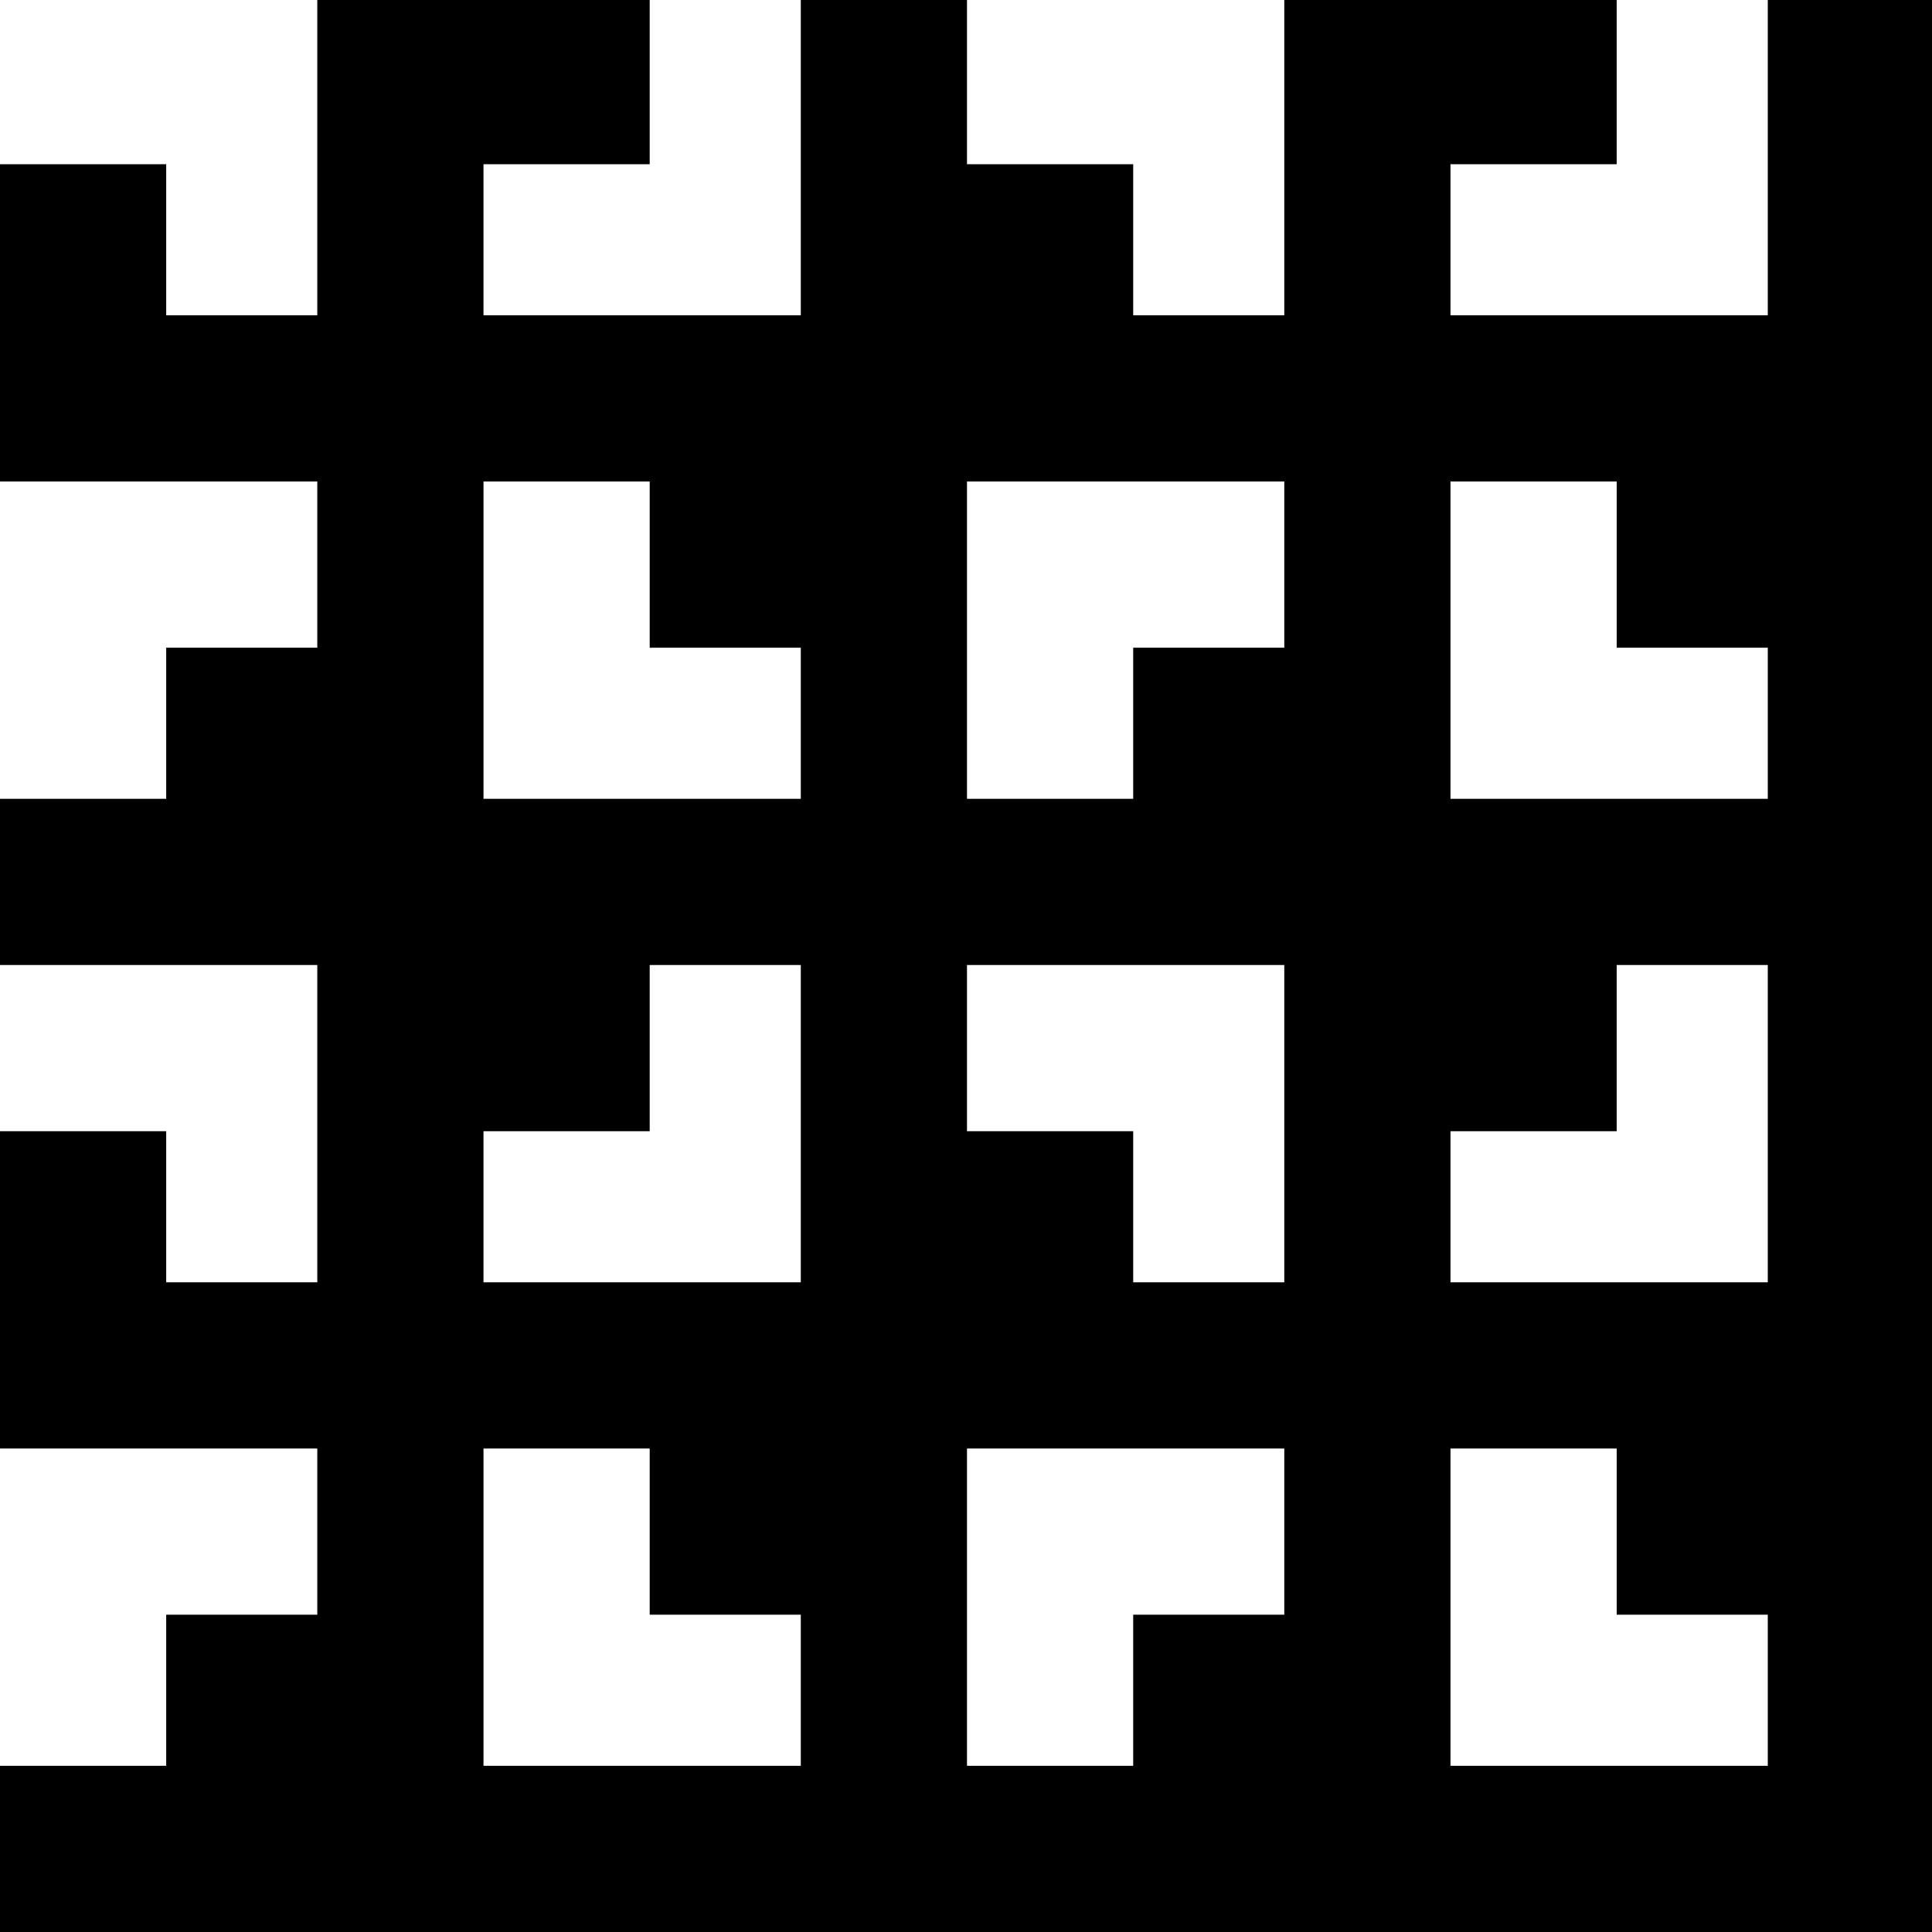 <?xml version="1.0" standalone="no"?>
<!DOCTYPE svg PUBLIC "-//W3C//DTD SVG 20010904//EN"
 "http://www.w3.org/TR/2001/REC-SVG-20010904/DTD/svg10.dtd">
<svg version="1.0" xmlns="http://www.w3.org/2000/svg"
 width="468pt" height="468pt" viewBox="0 0 468 468"
 preserveAspectRatio="xMidYMid meet">
<g transform="translate(0,468) scale(0.366,-0.366)"
fill="#000000" stroke="none">
<path d="M210 1175 l0 -105 -50 0 -50 0 0 50 0 50 -55 0 -55 0 0 -105 0 -105
105 0 105 0 0 -55 0 -55 -50 0 -50 0 0 -50 0 -50 -55 0 -55 0 0 -55 0 -55 105
0 105 0 0 -105 0 -105 -50 0 -50 0 0 50 0 50 -55 0 -55 0 0 -105 0 -105 105 0
105 0 0 -55 0 -55 -50 0 -50 0 0 -50 0 -50 -55 0 -55 0 0 -55 0 -55 640 0 640
0 0 640 0 640 -55 0 -55 0 0 -105 0 -105 -105 0 -105 0 0 50 0 50 55 0 55 0 0
55 0 55 -110 0 -110 0 0 -105 0 -105 -50 0 -50 0 0 50 0 50 -55 0 -55 0 0 55
0 55 -55 0 -55 0 0 -105 0 -105 -105 0 -105 0 0 50 0 50 55 0 55 0 0 55 0 55
-110 0 -110 0 0 -105z m220 -270 l0 -55 50 0 50 0 0 -50 0 -50 -105 0 -105 0
0 105 0 105 55 0 55 0 0 -55z m420 0 l0 -55 -50 0 -50 0 0 -50 0 -50 -55 0
-55 0 0 105 0 105 105 0 105 0 0 -55z m220 0 l0 -55 50 0 50 0 0 -50 0 -50
-105 0 -105 0 0 105 0 105 55 0 55 0 0 -55z m-540 -370 l0 -105 -105 0 -105 0
0 50 0 50 55 0 55 0 0 55 0 55 50 0 50 0 0 -105z m320 0 l0 -105 -50 0 -50 0
0 50 0 50 -55 0 -55 0 0 55 0 55 105 0 105 0 0 -105z m320 0 l0 -105 -105 0
-105 0 0 50 0 50 55 0 55 0 0 55 0 55 50 0 50 0 0 -105z m-740 -270 l0 -55 50
0 50 0 0 -50 0 -50 -105 0 -105 0 0 105 0 105 55 0 55 0 0 -55z m420 0 l0 -55
-50 0 -50 0 0 -50 0 -50 -55 0 -55 0 0 105 0 105 105 0 105 0 0 -55z m220 0
l0 -55 50 0 50 0 0 -50 0 -50 -105 0 -105 0 0 105 0 105 55 0 55 0 0 -55z"/>
</g>
</svg>
